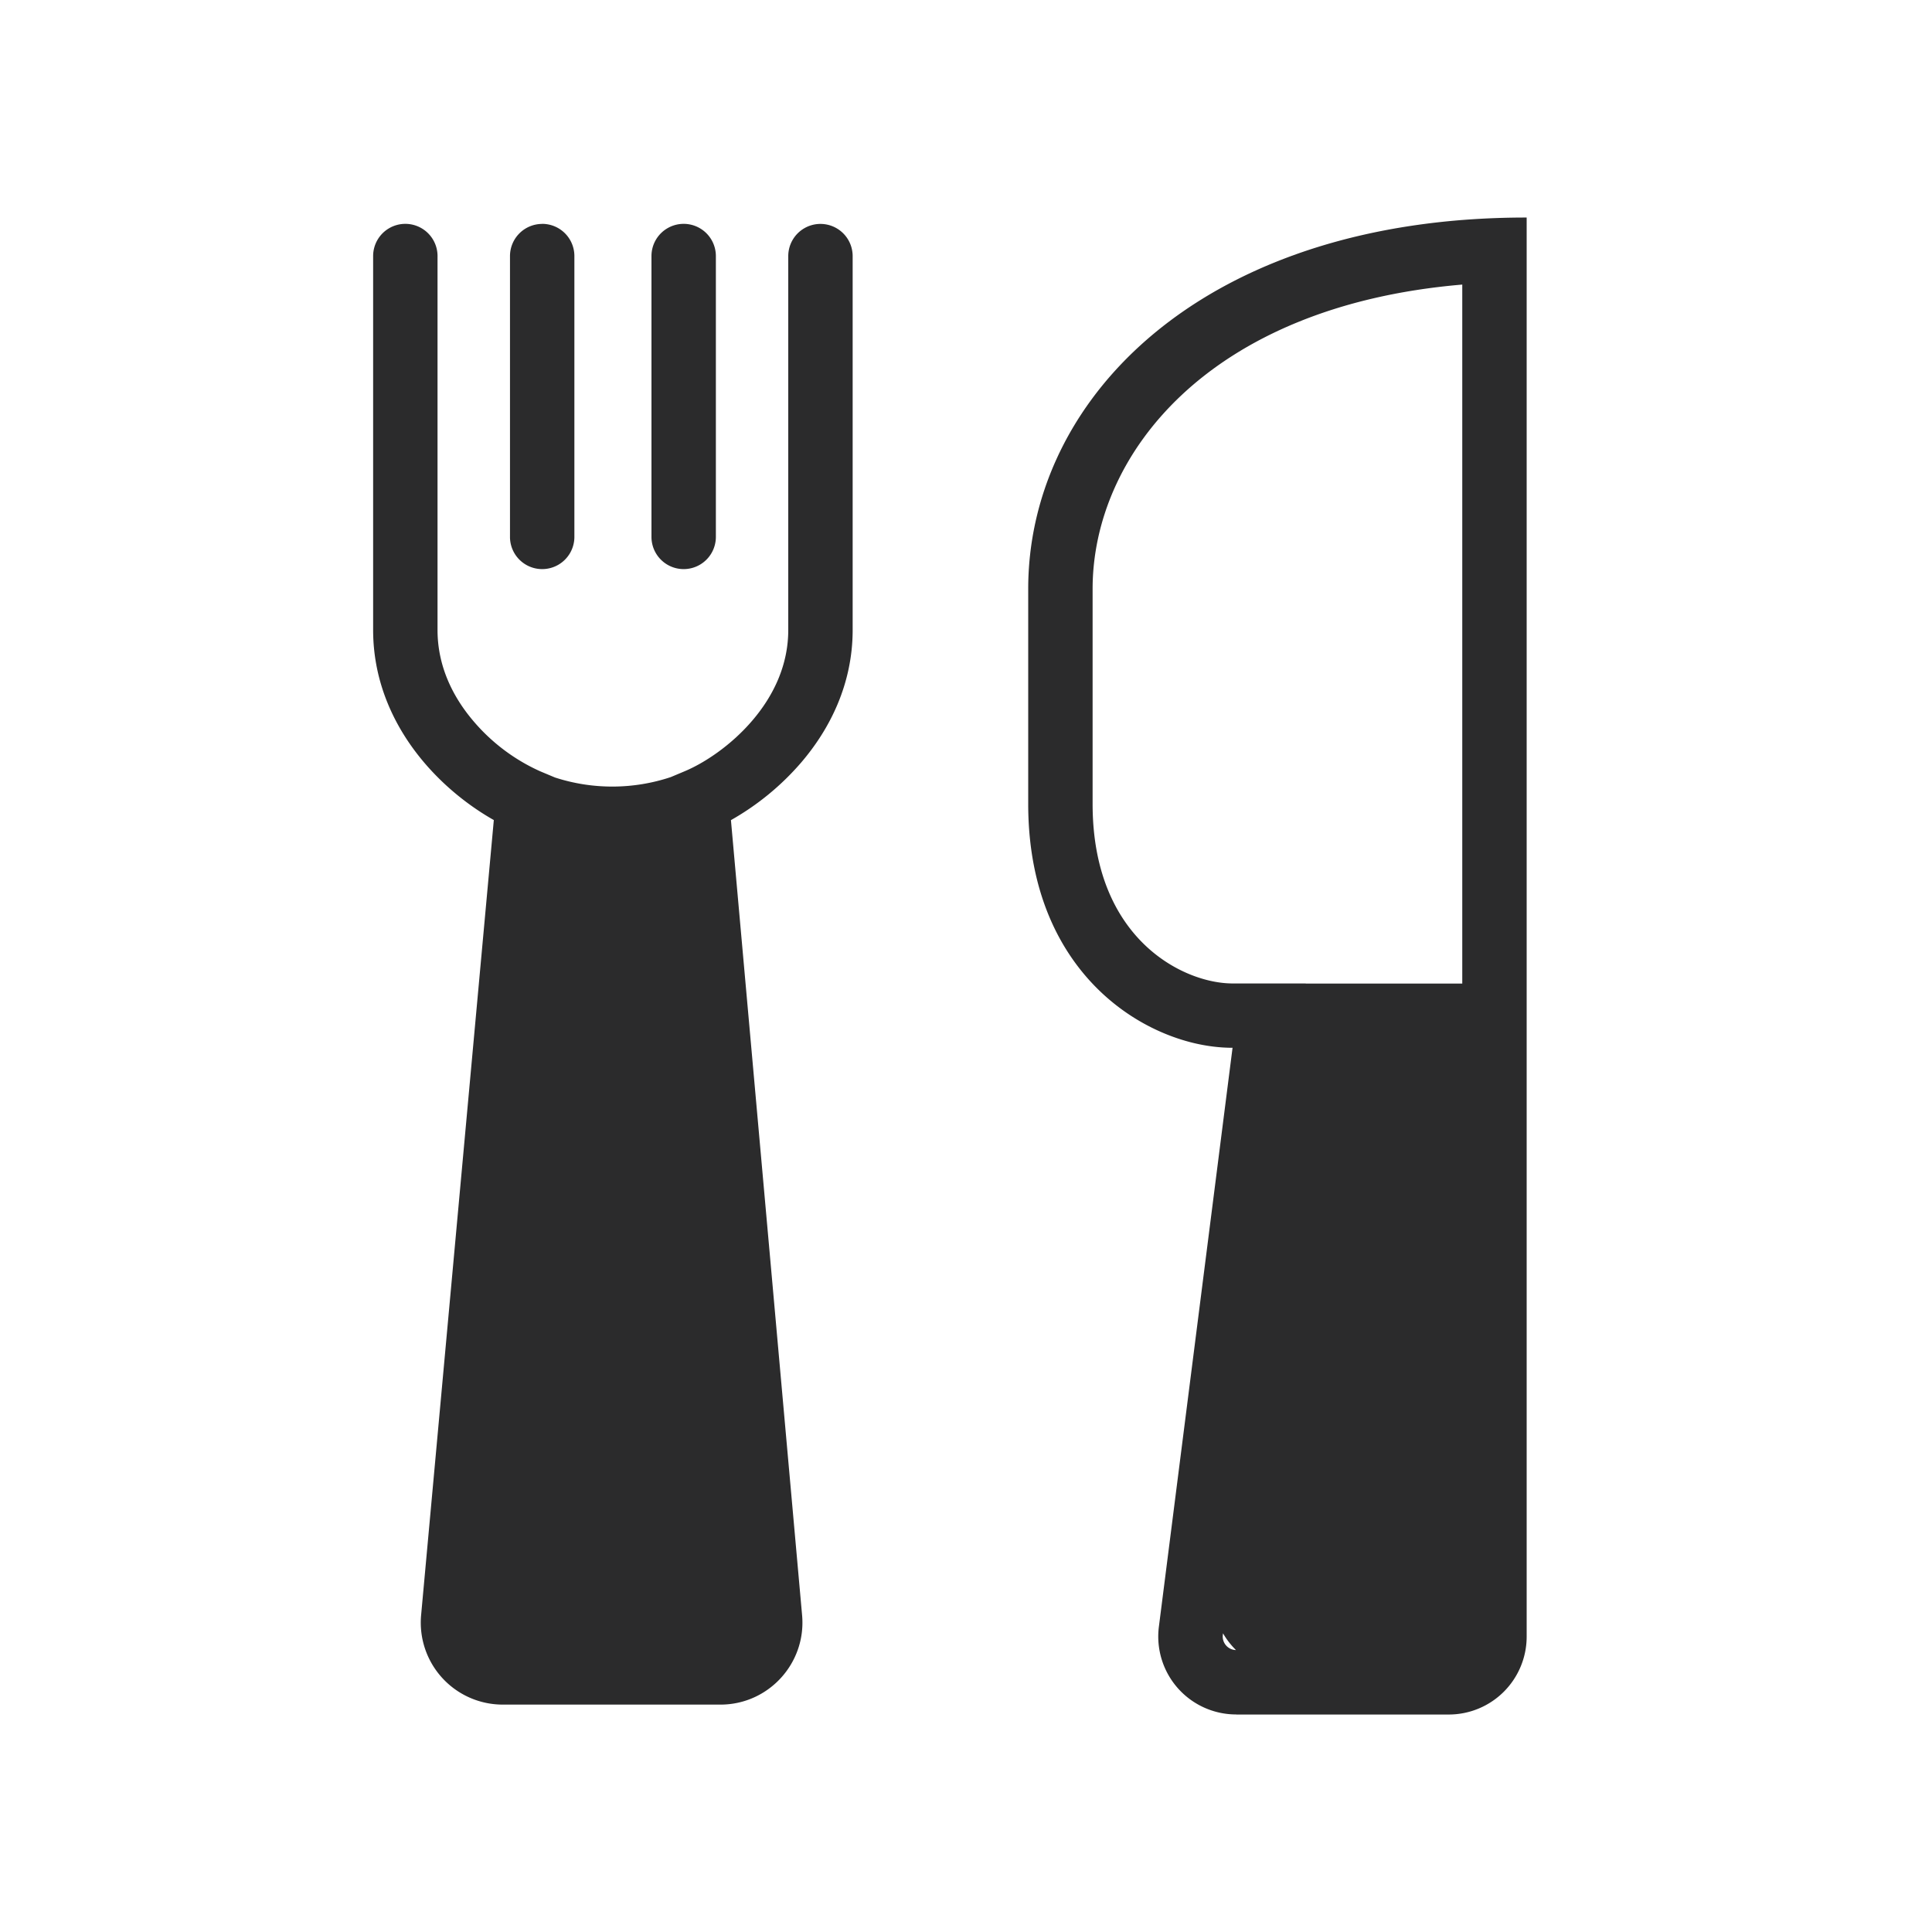 <svg xmlns="http://www.w3.org/2000/svg" width="30" height="30" fill="none"><path fill="#2B2B2C" fill-rule="evenodd" d="M19.195 26.622a1.21 1.21 0 0 1-1.2-1.362l1.144-8.99c-.195 0-.405-.025-.62-.078-1.193-.295-2.552-1.433-2.553-3.707v-3.34c0-2.775 2.378-5.383 6.74-5.729a12.65 12.65 0 0 1 1-.038v22.035a1.21 1.21 0 0 1-1.21 1.21h-3.3Zm-.056-11.351c-.76 0-2.172-.687-2.173-2.786v-3.34c0-2.08 1.794-4.392 5.74-4.726v10.854h-2.431v-.002h-1.136Zm-.148 10.091-.003.024a.21.21 0 0 0 .204.236 1.215 1.215 0 0 1-.201-.26Z" clip-rule="evenodd"/><path fill="#2B2B2C" d="M11.116 3.976a.5.5 0 0 0-1 0v4.361a.5.5 0 1 0 1 0v-4.36ZM8.419 3.476a.5.5 0 0 1 .5.5v4.361a.5.5 0 1 1-1 0v-4.36a.5.5 0 0 1 .5-.5Z"/><path fill="#2B2B2C" d="M6.794 3.976a.5.5 0 0 0-1 0v5.806c0 .842.352 1.54.791 2.057.33.389.72.69 1.083.895L6.539 25.08a1.273 1.273 0 0 0 1.268 1.389h3.38c.747 0 1.334-.642 1.268-1.387L11.35 12.735a4.103 4.103 0 0 0 1.09-.894c.443-.517.8-1.215.8-2.06V3.977a.5.5 0 1 0-1 0v5.806c0 .547-.23 1.023-.56 1.408-.334.39-.749.66-1.051.786l-.214.09a2.877 2.877 0 0 1-1.797.006l-.229-.096a2.935 2.935 0 0 1-1.041-.784c-.326-.384-.554-.86-.554-1.41V3.976Z"/></svg>